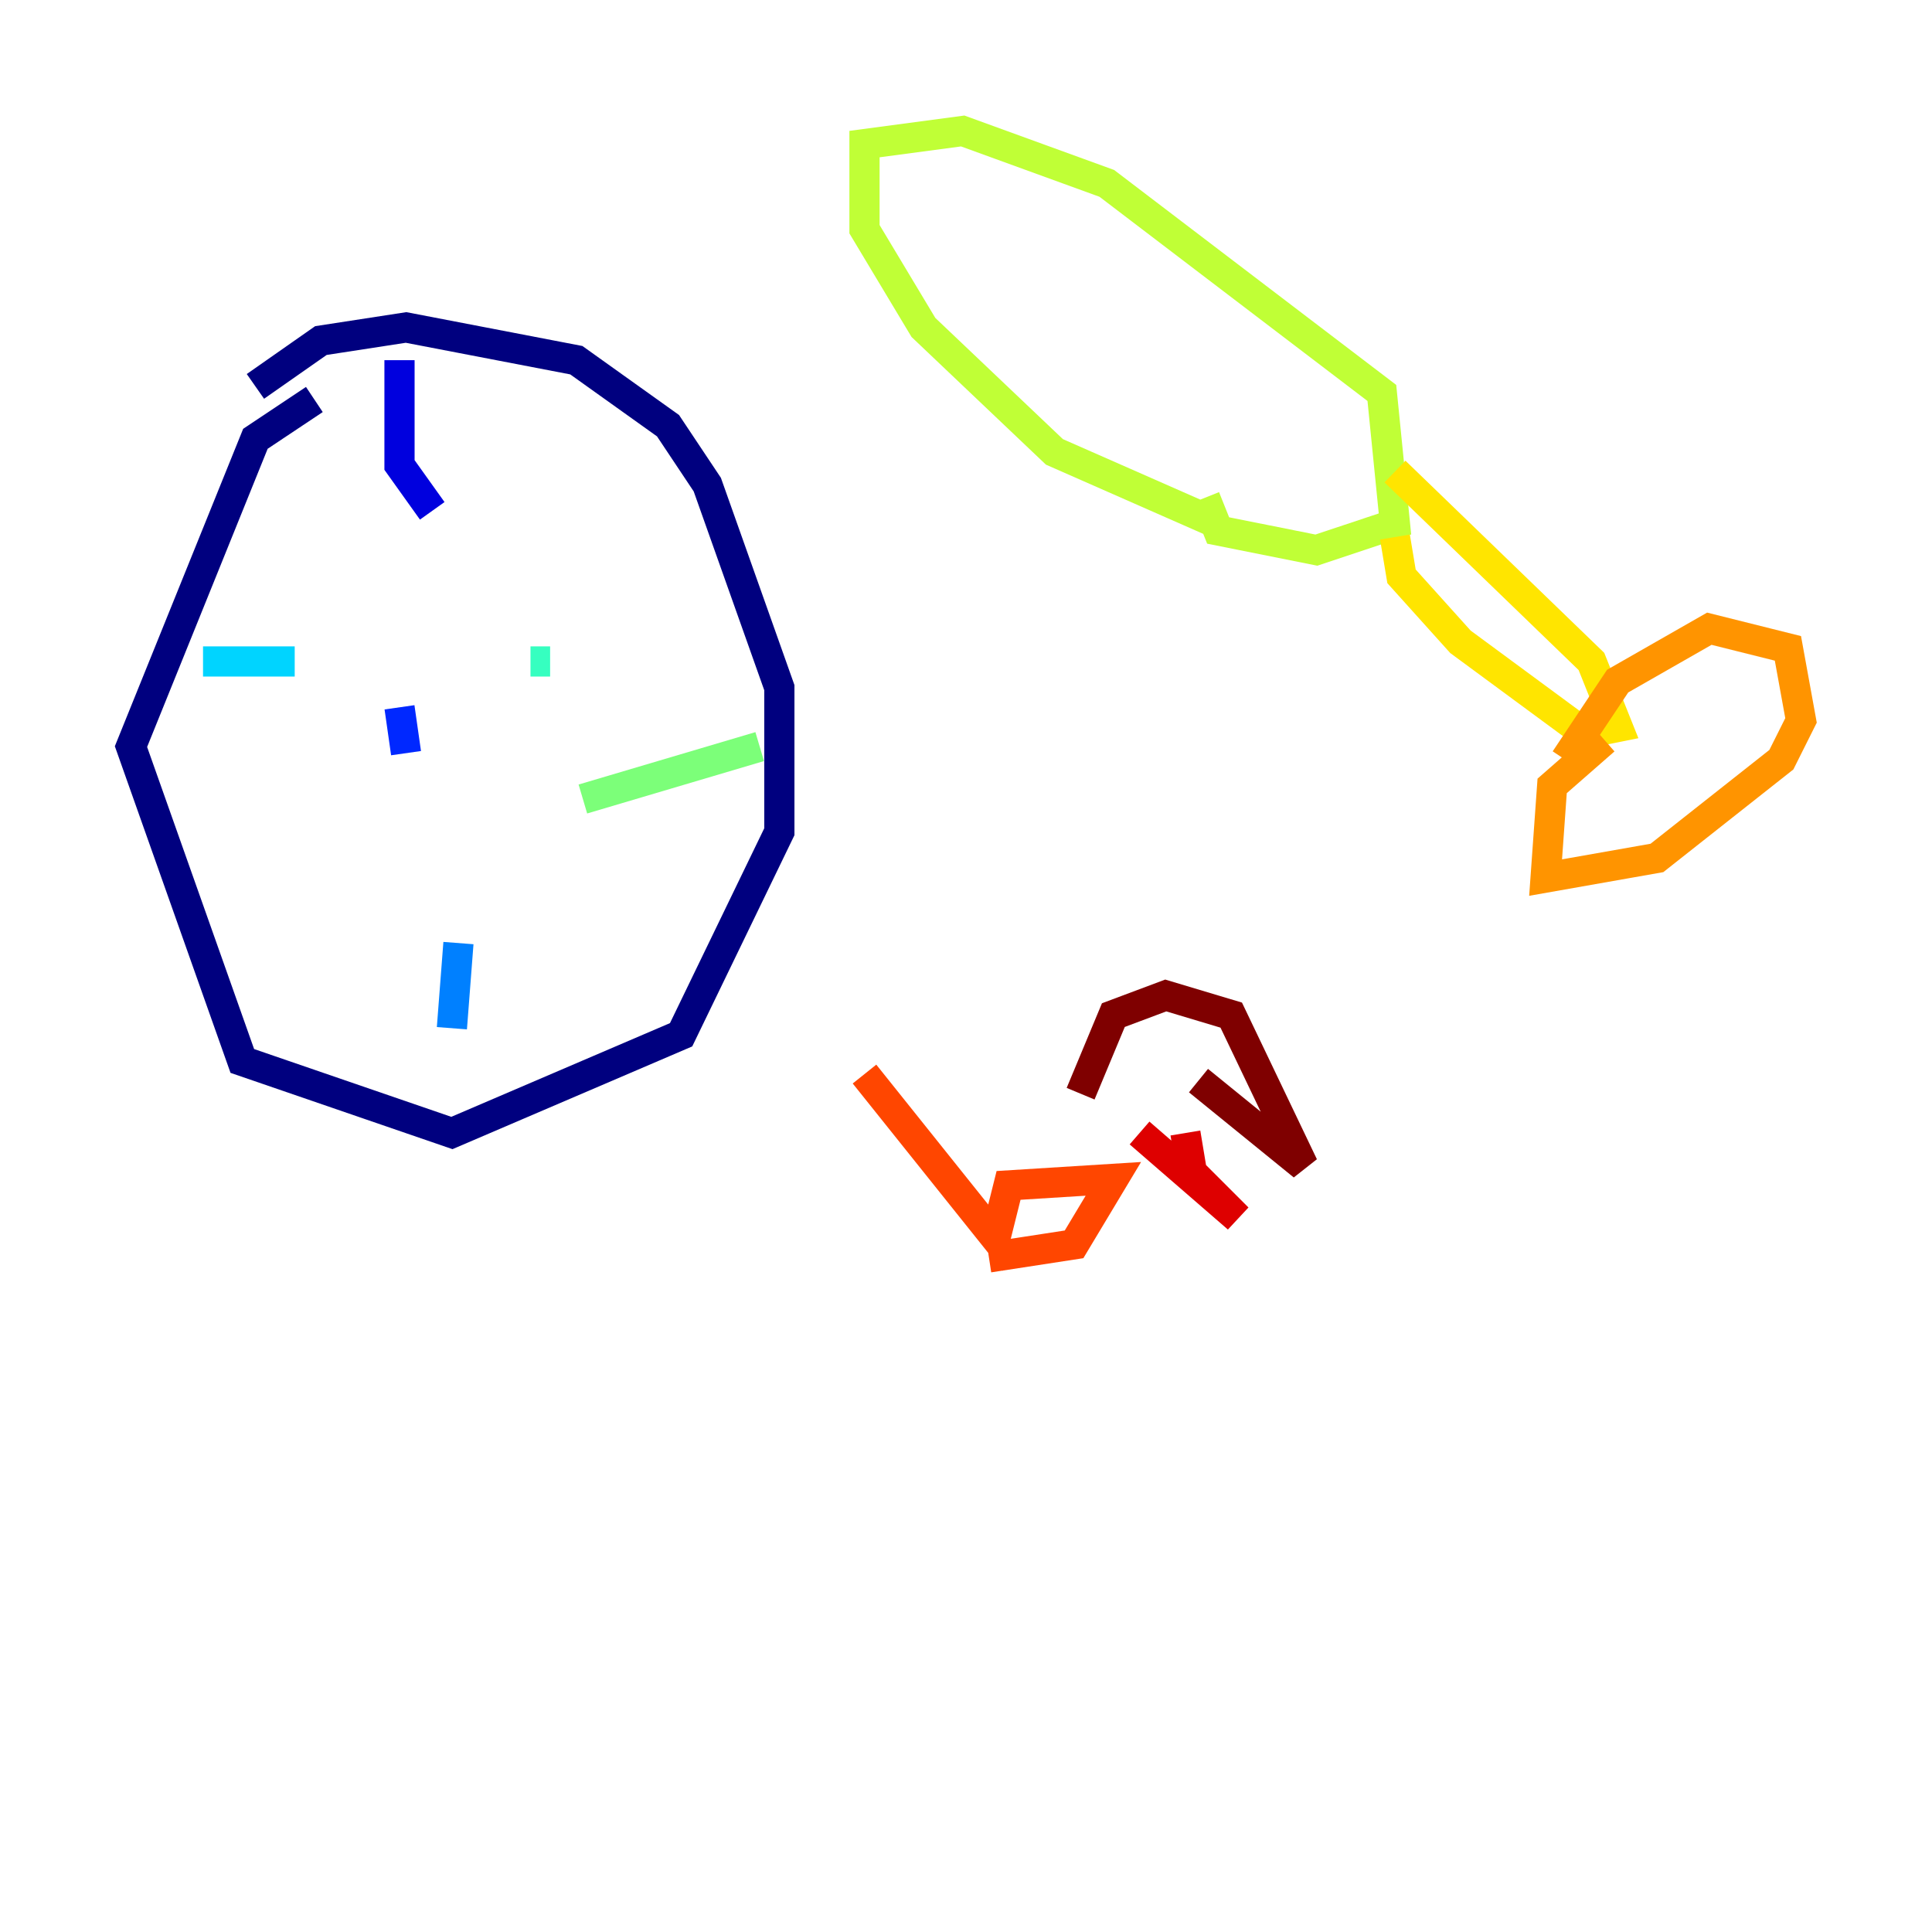 <?xml version="1.0" encoding="utf-8" ?>
<svg baseProfile="tiny" height="128" version="1.2" viewBox="0,0,128,128" width="128" xmlns="http://www.w3.org/2000/svg" xmlns:ev="http://www.w3.org/2001/xml-events" xmlns:xlink="http://www.w3.org/1999/xlink"><defs /><polyline fill="none" points="20.827,26.468 16.922,29.071 8.678,49.464 16.054,70.291 29.939,75.064 45.125,68.556 51.634,55.105 51.634,45.559 46.861,32.108 44.258,28.203 38.183,23.864 26.902,21.695 21.261,22.563 16.922,25.6" stroke="#00007f" stroke-width="2" /><polyline fill="none" points="26.468,23.864 26.468,30.807 28.637,33.844" stroke="#0000de" stroke-width="2" /><polyline fill="none" points="26.468,46.861 26.902,49.898" stroke="#0028ff" stroke-width="2" /><polyline fill="none" points="30.373,62.481 29.939,68.122" stroke="#0080ff" stroke-width="2" /><polyline fill="none" points="13.451,43.824 19.525,43.824" stroke="#00d4ff" stroke-width="2" /><polyline fill="none" points="35.146,43.824 36.447,43.824" stroke="#36ffc0" stroke-width="2" /><polyline fill="none" points="38.617,52.936 50.332,49.464" stroke="#7cff79" stroke-width="2" /><polyline fill="none" points="80.705,34.712 69.858,29.939 61.18,21.695 57.275,15.186 57.275,9.546 63.783,8.678 73.329,12.149 91.552,26.034 92.42,34.712 87.214,36.447 80.705,35.146 79.837,32.976" stroke="#c0ff36" stroke-width="2" /><polyline fill="none" points="92.42,35.58 92.854,38.183 96.759,42.522 105.003,48.597 107.173,48.163 105.437,43.824 92.42,31.241" stroke="#ffe500" stroke-width="2" /><polyline fill="none" points="106.305,49.031 102.834,52.068 102.4,58.142 109.776,56.841 118.02,50.332 119.322,47.729 118.454,42.956 113.248,41.654 107.173,45.125 103.702,50.332" stroke="#ff9400" stroke-width="2" /><polyline fill="none" points="57.275,71.159 65.953,82.007 66.82,78.536 73.763,78.102 71.159,82.441 65.519,83.308" stroke="#ff4600" stroke-width="2" /><polyline fill="none" points="75.498,75.064 82.007,80.705 78.969,77.668 78.536,75.064" stroke="#de0000" stroke-width="2" /><polyline fill="none" points="79.403,71.593 86.346,77.234 81.573,67.254 77.234,65.953 73.763,67.254 71.593,72.461" stroke="#7f0000" stroke-width="2" /></svg>